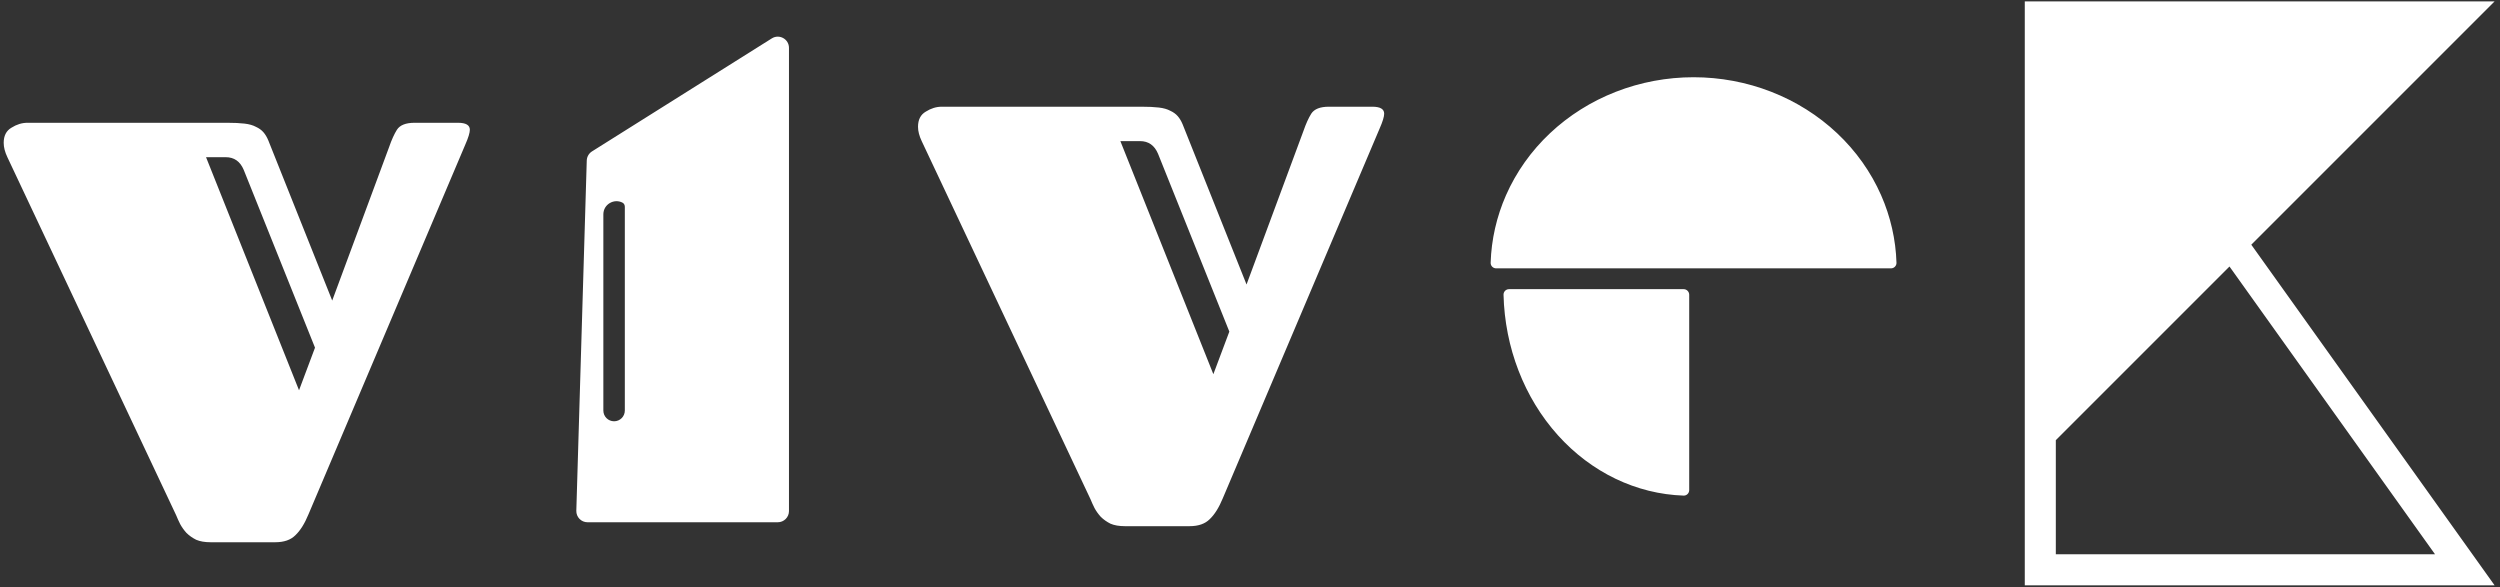<svg width="447" height="105" viewBox="0 0 447 105" fill="none" xmlns="http://www.w3.org/2000/svg">
<rect x="0" y="0" width="447" height="105" fill="#333333" stroke="none"/>
<path fill-rule="evenodd" clip-rule="evenodd" d="M446.031 104.652L402.531 43.752L446.031 0.252H362.031V104.652H446.031ZM367.581 78.702L398.631 47.652L435.381 99.102H367.581V78.702ZM222.881 50.867L233.062 23.401C233.501 22.132 233.965 21.106 234.453 20.325C234.99 19.495 236.04 19.08 237.603 19.08H245.366C246.782 19.08 247.49 19.495 247.49 20.325C247.49 20.862 247.222 21.741 246.685 22.962L218.633 89.1C217.949 90.76 217.168 92.005 216.289 92.835C215.459 93.665 214.263 94.08 212.7 94.08H201.128C200.103 94.08 199.248 93.934 198.564 93.641C197.881 93.299 197.295 92.884 196.807 92.395C196.367 91.907 196.001 91.394 195.708 90.857C195.415 90.272 195.171 89.734 194.976 89.246L164.8 25.232C164.36 24.305 164.141 23.45 164.141 22.669C164.141 21.399 164.604 20.496 165.532 19.959C166.46 19.373 167.412 19.08 168.389 19.08H204.131C205.352 19.08 206.377 19.129 207.207 19.227C208.037 19.324 208.721 19.52 209.258 19.812C209.795 20.057 210.234 20.374 210.576 20.765C210.918 21.155 211.211 21.644 211.455 22.23L222.881 50.867ZM207.061 27.503C206.426 25.989 205.352 25.232 203.838 25.232H200.322L216.948 66.907L219.805 59.29L207.061 27.503ZM59.399 53.74L69.58 26.274C70.019 25.005 70.483 23.98 70.971 23.198C71.508 22.368 72.558 21.953 74.121 21.953H81.884C83.3 21.953 84.008 22.368 84.008 23.198C84.008 23.735 83.74 24.614 83.203 25.835L55.151 91.973C54.467 93.633 53.686 94.878 52.807 95.708C51.977 96.538 50.781 96.953 49.218 96.953H37.646C36.621 96.953 35.766 96.807 35.083 96.514C34.399 96.172 33.813 95.757 33.325 95.269C32.885 94.78 32.519 94.268 32.226 93.731C31.933 93.144 31.689 92.607 31.494 92.119L1.318 28.105C0.878 27.178 0.659 26.323 0.659 25.542C0.659 24.273 1.123 23.369 2.05 22.832C2.978 22.246 3.93 21.953 4.907 21.953H40.649C41.87 21.953 42.895 22.002 43.725 22.1C44.555 22.197 45.239 22.393 45.776 22.686C46.313 22.93 46.752 23.247 47.094 23.638C47.436 24.028 47.729 24.517 47.973 25.102L59.399 53.74ZM43.579 30.376C42.944 28.862 41.87 28.105 40.356 28.105H36.84L53.466 69.78L56.323 62.163L43.579 30.376ZM105.847 27.072C105.283 27.427 104.932 28.04 104.912 28.706L103.046 91.32C103.013 92.447 103.918 93.38 105.045 93.38H139.068C140.172 93.38 141.068 92.484 141.068 91.38V8.556C141.068 6.983 139.335 6.026 138.003 6.863L105.847 27.072ZM111.719 36.985C111.719 36.685 111.59 36.389 111.325 36.247C109.82 35.44 107.879 36.51 107.879 38.33V73.406C107.879 74.466 108.738 75.326 109.799 75.326C110.859 75.326 111.719 74.466 111.719 73.406V36.985ZM267.512 47.982C266.96 47.982 266.511 47.534 266.528 46.982C266.657 42.836 267.587 38.743 269.275 34.905C271.099 30.759 273.773 26.992 277.143 23.819C280.514 20.646 284.515 18.129 288.919 16.412C293.323 14.694 298.043 13.81 302.809 13.81C307.576 13.81 312.296 14.694 316.7 16.412C321.103 18.129 325.105 20.646 328.475 23.819C331.846 26.992 334.519 30.759 336.343 34.905C338.032 38.743 338.962 42.836 339.091 46.982C339.108 47.534 338.659 47.982 338.106 47.982L302.809 47.982L267.512 47.982ZM302.03 87.631C302.03 88.183 301.582 88.633 301.03 88.614C292.584 88.332 284.538 84.477 278.546 77.814C272.53 71.124 269.06 62.132 268.831 52.7C268.817 52.147 269.266 51.7 269.818 51.7H301.03C301.582 51.7 302.03 52.147 302.03 52.7V87.631Z" fill="white"/>
</svg>
